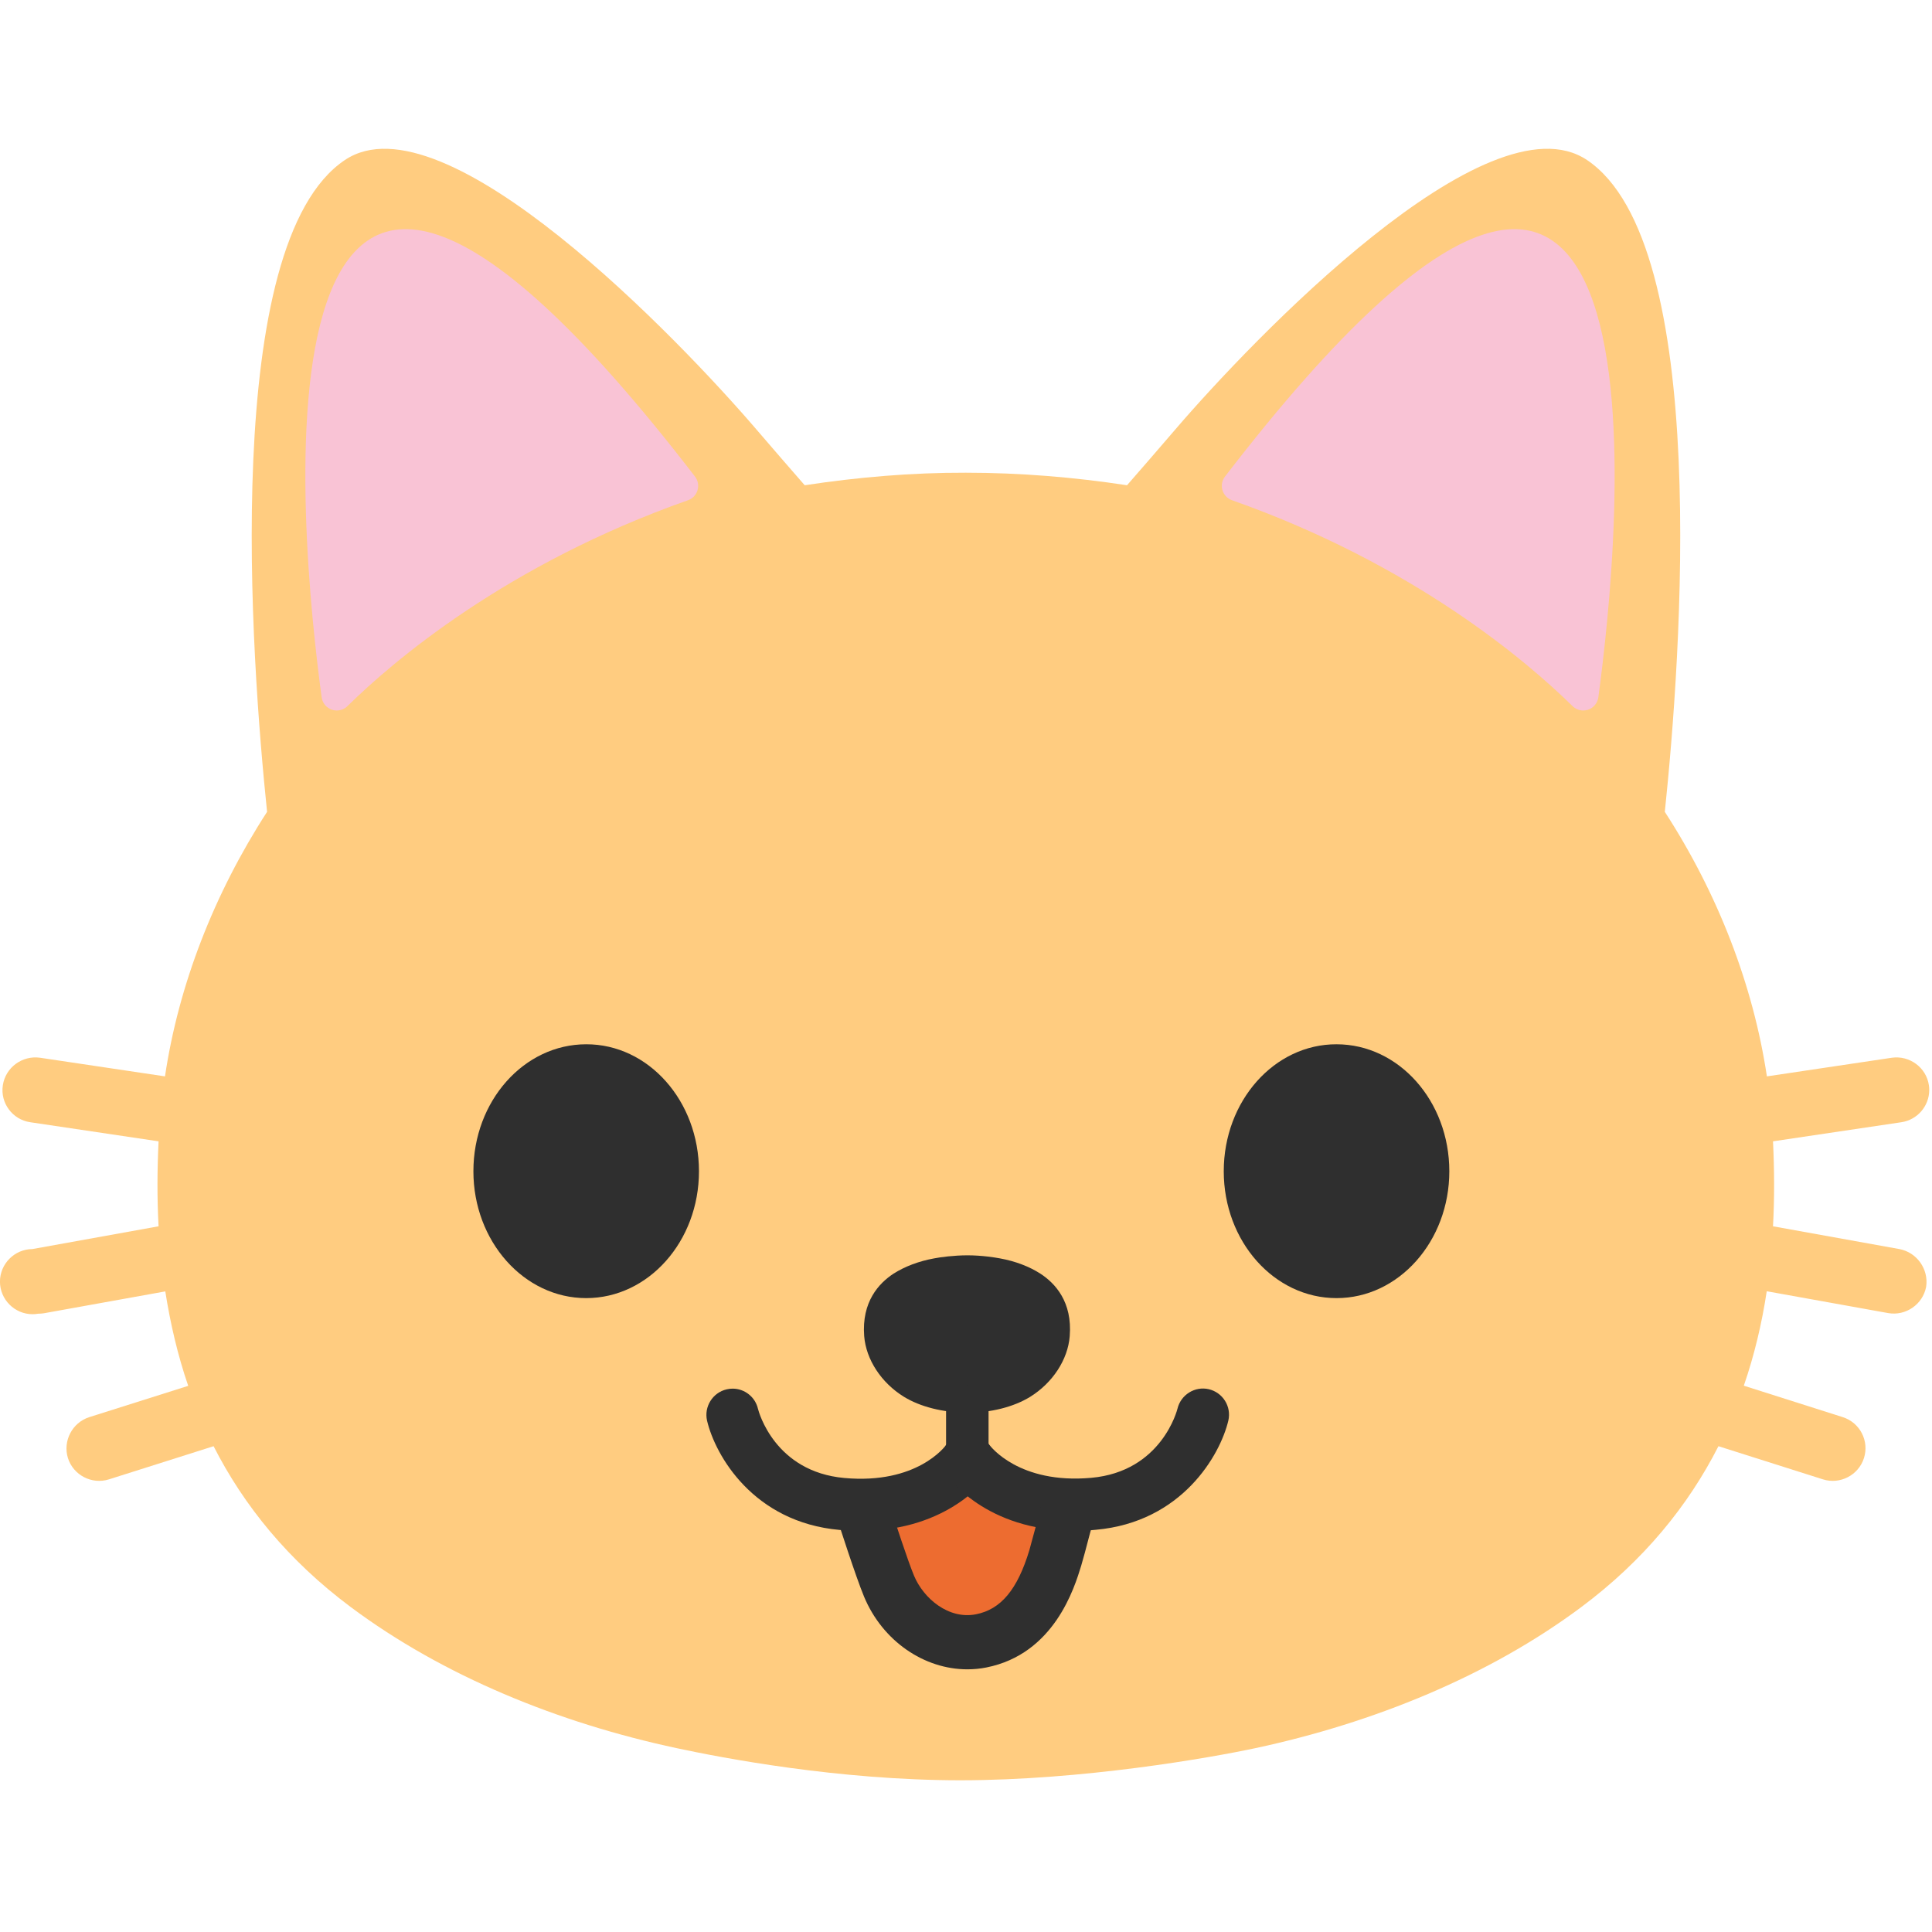 <?xml version="1.0" encoding="UTF-8"?>
<svg clip-rule="evenodd" fill-rule="evenodd" stroke-linejoin="round" stroke-miterlimit="2" version="1.1" viewBox="0 0 128 128" xml:space="preserve" xmlns="http://www.w3.org/2000/svg"><g transform="matrix(.243 0 0 .243 -1.198 -4.483)"><path d="m522.79 359-34.459-6.208c0.417-7.667 0.375-15.417 0-23.167l35-5.208c4.343-0.637 7.595-4.401 7.595-8.79 0-0.433-0.032-0.865-0.095-1.294-0.708-4.833-5.25-8.166-10.083-7.5l-34.083 5.084c-3.75-24.917-13.334-49.75-27.834-72.125 4.375-41.75 12.75-154.92-21.208-177.71-27.083-18.166-91.5 49.25-112.25 73.459-4.792 5.583-9.167 10.625-13.167 15.208-14.5-2.208-29.25-3.417-43.958-3.417-14.708-0.041-29.417 1.209-43.917 3.417-4-4.583-8.375-9.625-13.166-15.208-20.75-24.209-85.167-91.625-112.21-73.459-33.958 22.792-25.541 135.96-21.208 177.71-14.458 22.333-24.125 47.208-27.833 72.125l-34.084-5.084c-4.833-0.666-9.375 2.625-10.125 7.5-0.75 4.834 2.625 9.375 7.459 10.084l35 5.208c-0.375 7.75-0.417 15.5 0 23.167l-34.417 6.208c-4.852 0.028-8.828 4.027-8.828 8.879 0 4.871 4.008 8.879 8.879 8.879 0.514 0 1.026-0.044 1.532-0.133 0.5 0 1.042-0.042 1.584-0.125l33.083-5.958c1.375 8.75 3.375 17.375 6.25 25.75l-27 8.541c-4.635 1.496-7.239 6.517-5.792 11.167 1.477 4.65 6.516 7.263 11.167 5.792l28.542-9.042c8.25 16.208 20.333 31.125 37.416 43.875 25.209 18.792 56.542 31.542 88.875 38.458 12.25 2.625 44 8.75 77.292 8.75s68.125-6.125 80.417-8.75c32.291-6.916 63.666-19.666 88.875-38.458 17.083-12.75 29.166-27.667 37.416-43.875l28.5 9.042c4.652 1.471 9.69-1.142 11.167-5.792 1.5-4.667-1.083-9.667-5.75-11.167l-27-8.583c2.875-8.333 4.917-16.958 6.25-25.75l33.125 5.958c4.794 0.834 9.434-2.385 10.333-7.166 0.732-4.805-2.516-9.389-7.291-10.292z" fill="#ffcc80" fill-rule="nonzero"/><path d="m295.62 429.96c0.875 1.917-0.708 5-1.167 6.75-0.583 2.209-1.125 4.375-1.791 6.5-3.167 10.5-8.584 20.334-20.209 22.625-10.75 2.125-21.083-5.208-25.125-14.916-1.5-3.542-2.666-7.209-3.916-10.834-0.667-2-1.334-4-1.959-5.958-0.458-1.417-1.666-3.667-1.5-5.125 5.917-0.375 12.792-3.042 17.875-6.042 1.667-1 3.542-1.541 5.084-2.75 1.375-1.083 2.25-2.625 4-3.166 1.75 1.875 4.708 2.916 6.875 4.375 2.625 1.75 5.291 3.291 8.125 4.625 2.625 1.25 5.75 1.25 8.458 1.958 1.417 0.375 3.792 0.167 4.833 1.375 0.209 0.167 0.334 0.333 0.417 0.583z" fill="#ed6c30" fill-rule="nonzero"/><g fill="#2f2f2f" fill-rule="nonzero"><path d="m195.5 337.79c0 19.125-13.792 34.583-30.75 34.583s-30.75-15.5-30.75-34.583c0-19.167 13.792-34.625 30.75-34.625 16.958-0.042 30.75 15.458 30.75 34.625zm143.08 0c0 19.125 13.75 34.583 30.75 34.583 16.959 0 30.75-15.5 30.75-34.583 0-19.167-13.791-34.625-30.75-34.625-16.958-0.042-30.75 15.458-30.75 34.625zm-69.916 84.416c-3.209 0-5.792-2.583-5.792-5.791v-33.959c0-3.208 2.583-5.791 5.792-5.791 3.208 0 5.791 2.583 5.791 5.791v33.959c0 3.208-2.583 5.791-5.791 5.791z"/><path d="m239.54 435.83c-1.792 0-3.709-0.083-5.667-0.25-23.583-2.083-33.958-20.375-36.167-29.791-0.877-3.806 1.529-7.66 5.334-8.542 0.537-0.128 1.088-0.193 1.641-0.193 3.284 0 6.159 2.285 6.9 5.485 0.209 0.875 4.625 17.166 23.542 18.875 19.792 1.791 27.458-8.584 27.792-9.042 2.291-3.167 6.666-3.958 9.875-1.75 3.208 2.208 4.041 6.542 1.875 9.792-0.459 0.666-10.709 15.416-35.125 15.416z"/><path d="m298 435.83c-24.417 0-34.667-14.75-35.125-15.416-2.208-3.25-1.333-7.709 1.917-9.917 3.291-2.208 7.708-1.333 9.916 1.917 0.25 0.333 8.042 10.708 27.709 8.958 19.291-1.708 23.5-18.667 23.541-18.833 0.917-3.834 4.75-6.209 8.542-5.334 3.833 0.917 6.208 4.709 5.333 8.542-2.208 9.375-12.625 27.708-36.166 29.792-2 0.208-3.875 0.291-5.667 0.291z"/><path d="m246.75 382.21c0.333 4.375 3.292 8.959 7.875 11.75 3.667 2.292 8.875 3.417 14 3.417 5.083 0 10.292-1.125 13.958-3.417 4.584-2.833 7.542-7.375 7.875-11.75 0.334-4.166-0.625-8.416-5.166-11.333-2.5-1.625-5.625-2.708-8.834-3.292-1.208-0.208-4.375-0.75-7.708-0.75-3.292 0-6.75 0.5-8 0.75-3.208 0.584-6.333 1.667-8.833 3.292-4.5 2.958-5.5 7.167-5.167 11.333z"/><path d="m268.46 403.58c-6.416 0-12.666-1.583-17.125-4.333-6.125-3.792-10.291-10.125-10.791-16.542-0.709-9.333 4-14.375 8-17 3.083-1.958 6.916-3.416 11.083-4.166 1.667-0.334 5.458-0.834 9.083-0.834 3.917 0 7.5 0.584 8.834 0.834 4.166 0.75 8 2.208 11.041 4.166 4.042 2.625 8.75 7.709 8 17.042-0.5 6.375-4.625 12.708-10.791 16.542-4.459 2.75-10.709 4.333-17.125 4.333h-0.209zm0.292-30.541c-2.833 0-5.875 0.458-6.833 0.625-2.584 0.5-4.959 1.333-6.625 2.416-1.625 1.042-2.584 2.375-2.334 5.625 0.209 2.5 2.125 5.209 4.959 6.959 2.541 1.583 6.5 2.5 10.625 2.5v6.208l0.083-6.208c4.292 0 8.25-0.959 10.75-2.5 2.792-1.709 4.792-4.5 4.958-6.959 0.292-3.25-0.708-4.583-2.333-5.625-1.667-1.083-4.042-1.916-6.583-2.416-0.709-0.084-3.667-0.625-6.667-0.625z"/></g><path d="m268.67 473.58c-11.792 0-23.125-7.708-28.167-19.833-2.333-5.625-7.042-20.375-7.25-21-1.25-3.875 0.917-8.042 4.792-9.292s8.041 0.917 9.291 4.792c1.625 5.083 5.125 15.792 6.792 19.792 2.583 6.208 9.417 12 16.875 10.541 6.833-1.333 11.333-6.75 14.583-17.5 0.417-1.458 1.292-4.75 2.125-7.833 0.625-2.417 1.25-4.75 1.584-5.958 1.125-3.917 5.125-6.209 9.125-5.084 3.916 1.125 6.208 5.209 5.083 9.125-0.333 1.167-0.917 3.375-1.542 5.709-0.833 3.208-1.75 6.666-2.25 8.291-1.833 6-7.333 24.084-25.875 27.75-1.666 0.334-3.416 0.5-5.166 0.5z" fill="#2f2f2f" fill-rule="nonzero"/><path d="m92.627 208.6c0.231 1.589 1.356 2.904 2.89 3.379 1.534 0.474 3.204 0.025 4.293-1.156 12.184-11.971 43.158-38.525 92.702-55.991 1.256-0.443 2.223-1.462 2.6-2.738 0.378-1.277 0.121-2.658-0.692-3.713-126.4-164.26-107.54 17.762-101.79 60.219zm348.08 0c-0.231 1.589-1.355 2.904-2.89 3.379-1.534 0.474-3.204 0.025-4.293-1.156-12.184-11.971-43.158-38.525-92.702-55.991-1.255-0.443-2.222-1.462-2.6-2.738-0.378-1.277-0.12-2.658 0.692-3.713 126.4-164.26 107.54 17.762 101.79 60.219z" fill="#f9c3d5"/></g></svg>
